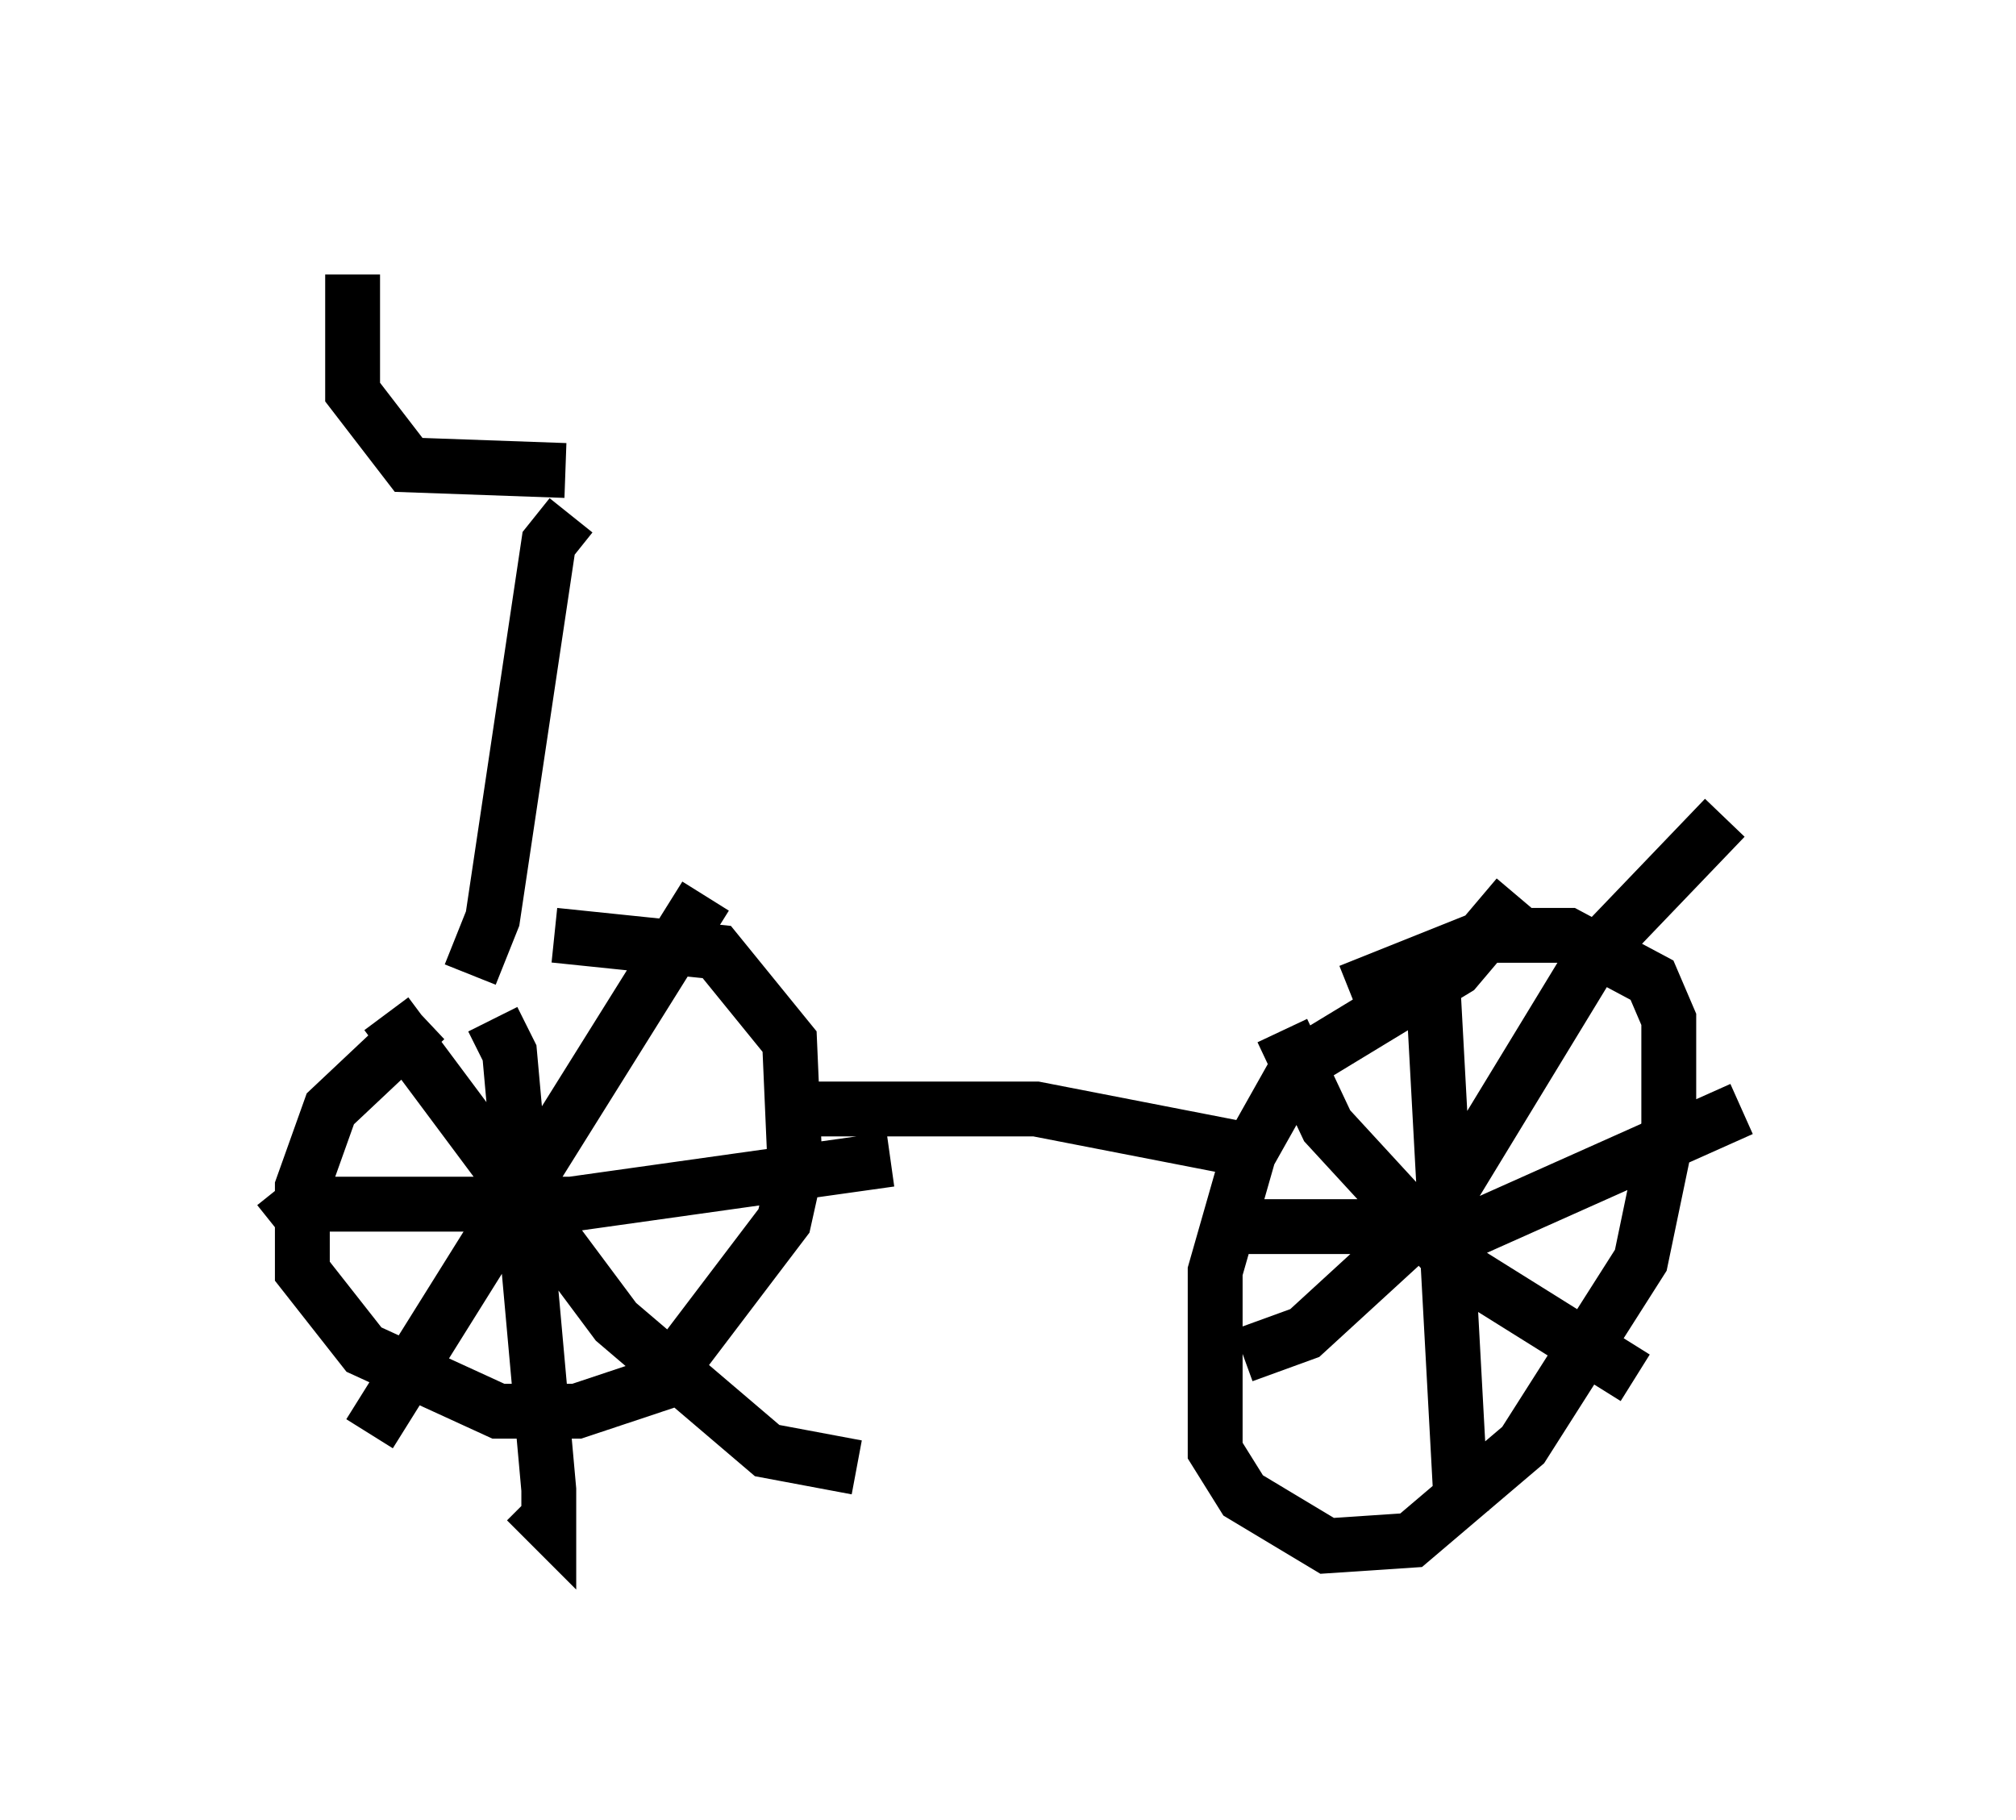 <?xml version="1.0" encoding="utf-8" ?>
<svg baseProfile="full" height="33.173" version="1.1" width="36.746" xmlns="http://www.w3.org/2000/svg" xmlns:ev="http://www.w3.org/2001/xml-events" xmlns:xlink="http://www.w3.org/1999/xlink"><defs /><rect fill="white" height="33.173" width="36.746" x="0" y="0" /><path d="M10.002, 17.761 m-2.246, 0.817 l-1.735, 1.633 -0.51, 1.429 l0.0, 1.531 1.123, 1.429 l2.45, 1.123 1.429, 0.0 l1.531, -0.51 2.246, -2.96 l0.204, -0.919 -0.102, -2.348 l-1.327, -1.633 -2.96, -0.306 m-1.123, 1.531 l0.306, 0.613 0.715, 7.963 l0.0, 0.613 -0.408, -0.408 m-4.594, -5.002 l0.51, -0.408 4.9, 0.0 l5.819, -0.817 m-3.369, -4.798 l-6.125, 9.8 m0.306, -7.656 l4.185, 5.615 2.756, 2.348 l1.633, 0.306 m-1.225, -6.533 l4.492, 0.0 3.675, 0.715 m5.104, -4.594 l-1.123, 1.327 -2.858, 1.735 l-0.919, 1.633 -0.613, 2.144 l0.0, 3.267 0.51, 0.817 l1.531, 0.919 1.531, -0.102 l2.042, -1.735 2.144, -3.369 l0.51, -2.45 0.0, -1.94 l-0.306, -0.715 -1.531, -0.817 l-1.429, 0.0 -2.552, 1.021 m1.531, 0.102 l0.51, 9.392 m-4.594, -5.206 l4.9, 0.0 4.798, -2.144 m-8.371, -1.429 l0.817, 1.735 2.348, 2.552 l3.267, 2.042 m-7.146, -0.408 l1.123, -0.408 2.45, -2.246 l2.858, -4.696 2.348, -2.45 m-22.867, 2.858 l0.408, -1.021 1.021, -6.84 l0.408, -0.51 m-0.102, -0.817 l-2.858, -0.102 -1.021, -1.327 l0.0, -2.144 " fill="none" stroke="black" stroke-width="1" /></svg>